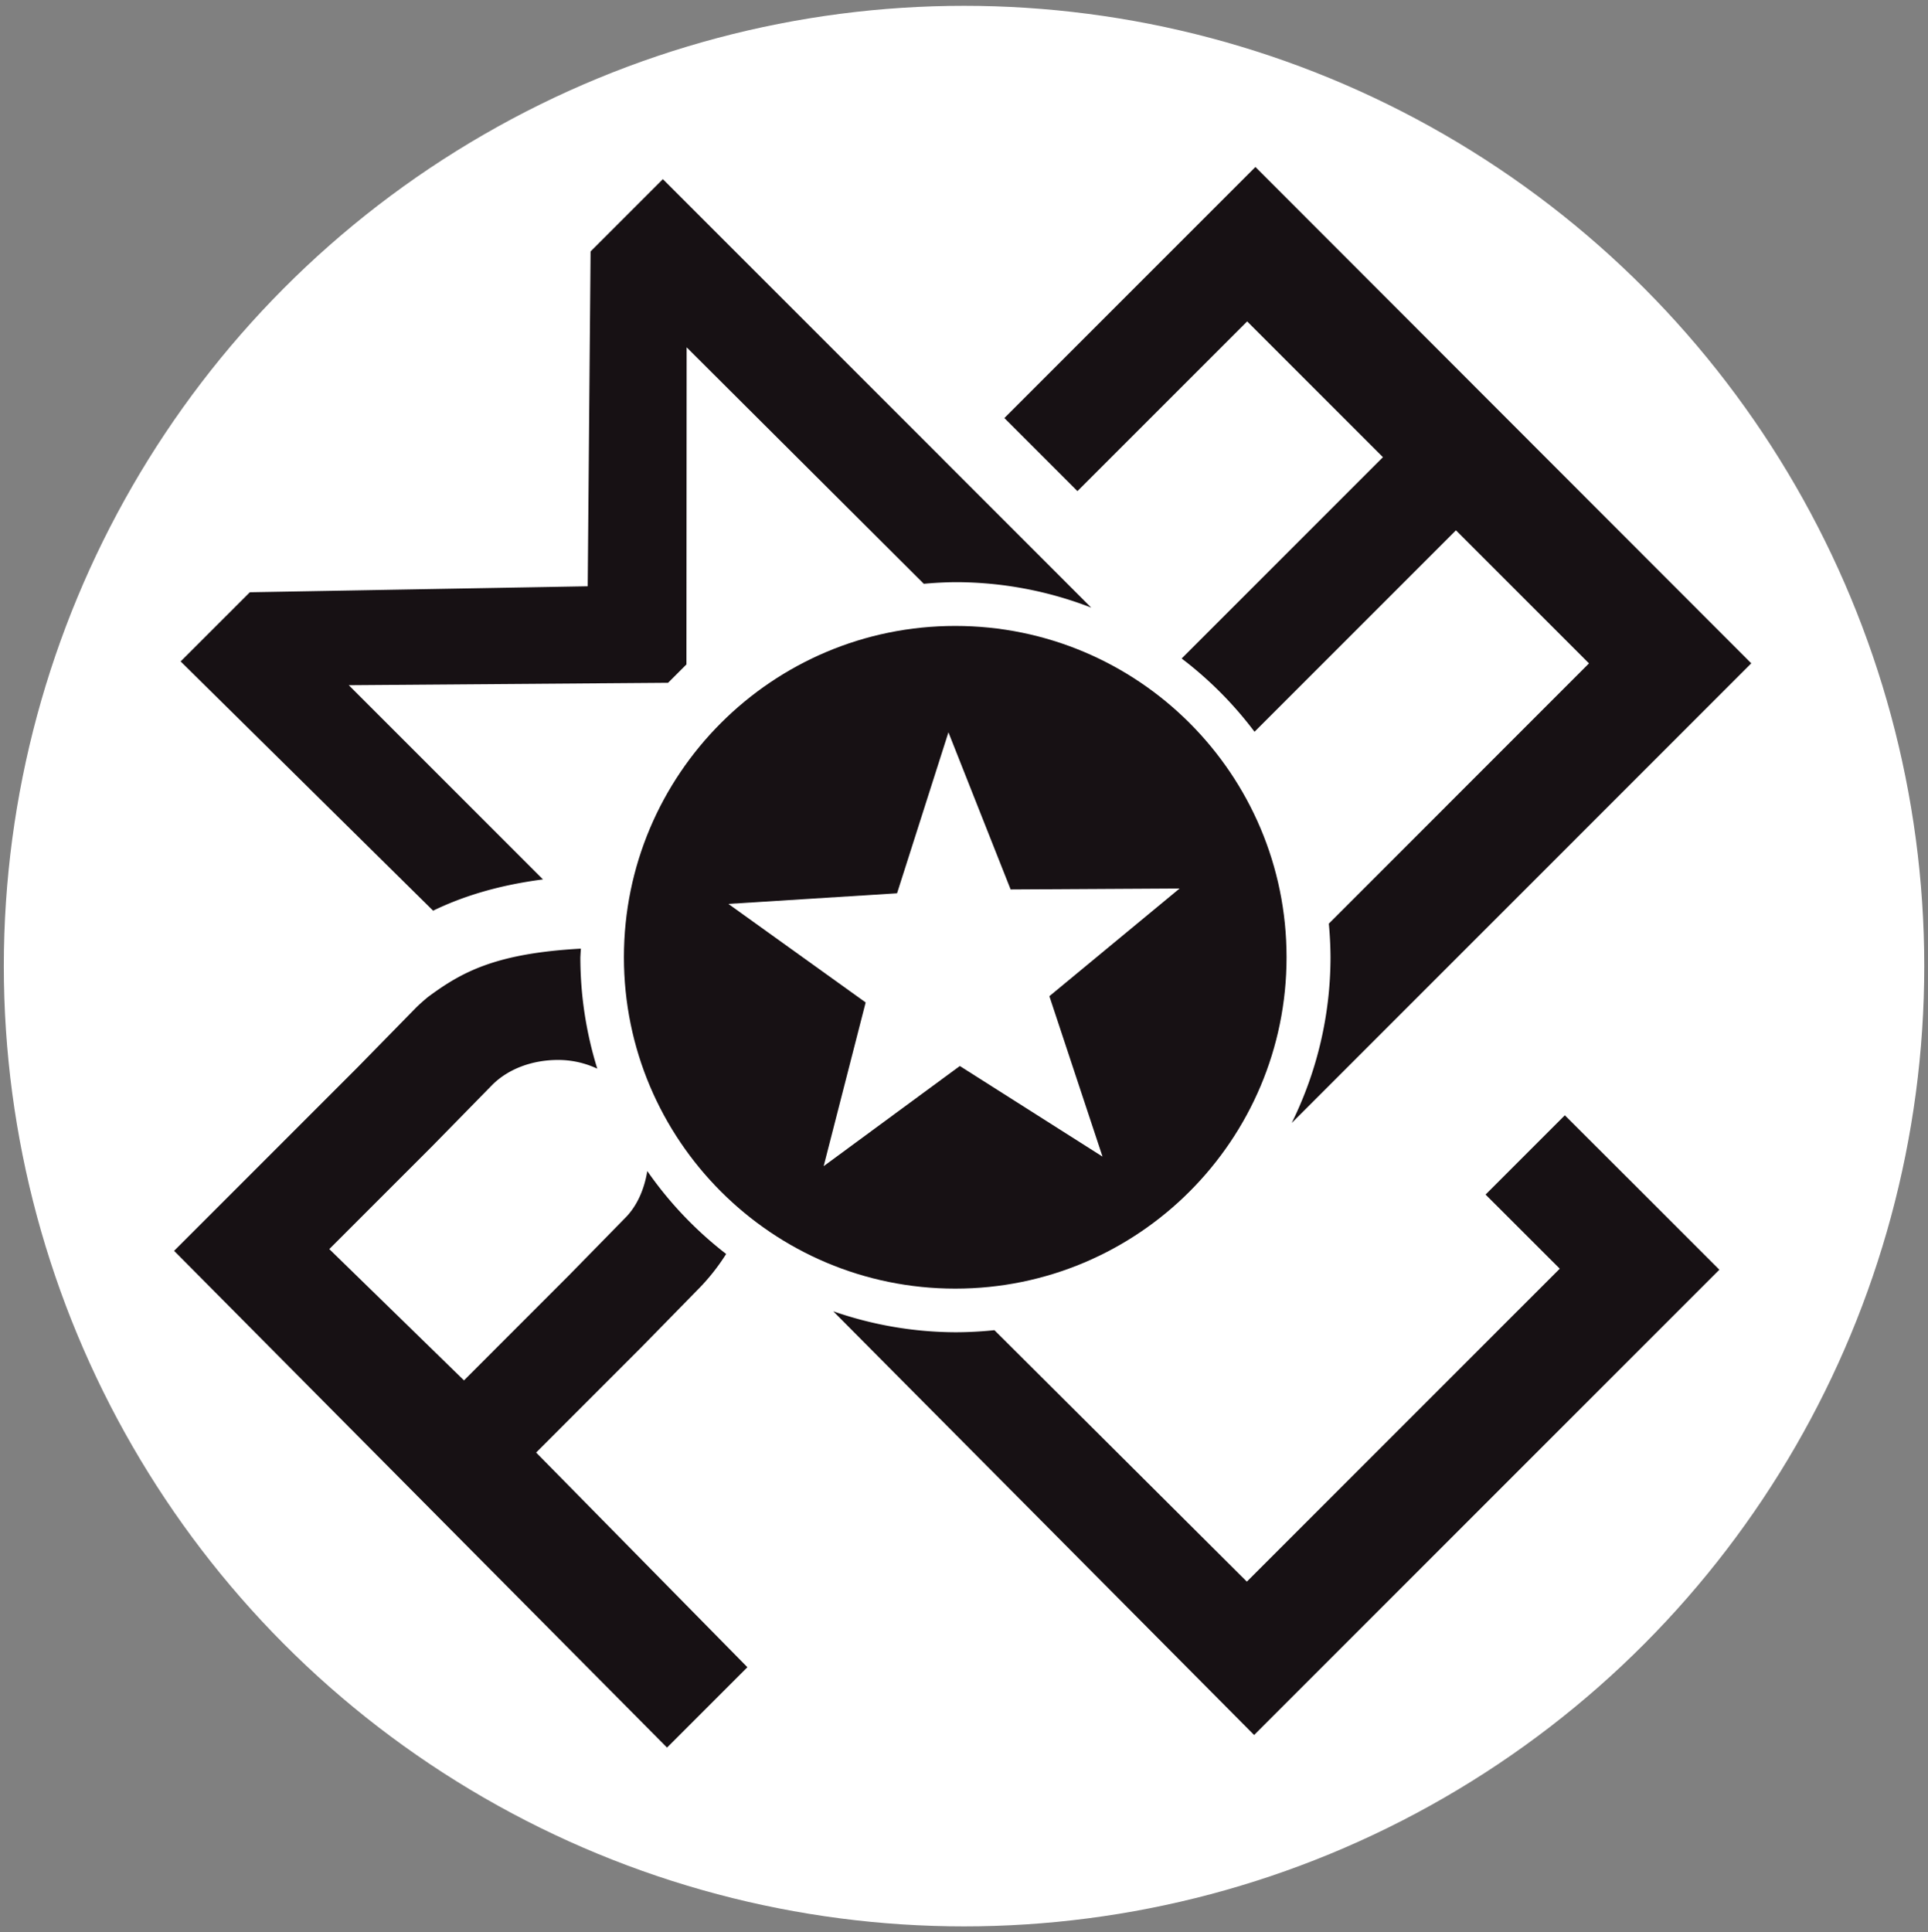 <?xml version="1.0" encoding="UTF-8" standalone="no"?>
<!-- Created with Inkscape (http://www.inkscape.org/) -->

<svg
   xmlns:dc="http://purl.org/dc/elements/1.1/"
   xmlns:cc="http://creativecommons.org/ns#"
   xmlns:rdf="http://www.w3.org/1999/02/22-rdf-syntax-ns#"
   xmlns:svg="http://www.w3.org/2000/svg"
   xmlns="http://www.w3.org/2000/svg"
   xmlns:sodipodi="http://sodipodi.sourceforge.net/DTD/sodipodi-0.dtd"
   xmlns:inkscape="http://www.inkscape.org/namespaces/inkscape"
   width="91.529"
   height="91.722"
   viewBox="0 0 24.217 24.268"
   version="1.1"
   id="svg1015"
   inkscape:version="0.92.4 5da689c313, 2019-01-14"
   sodipodi:docname="pomelo_favicon.svg"
   inkscape:export-filename="/home/jake/code/pomelo/img/pomelo_favicon.png"
   inkscape:export-xdpi="25.172266"
   inkscape:export-ydpi="25.172266">
  <rect x="0" y="0" width="24.217" height="24.268" fill="#808080" stroke="none"/>
  <defs
     id="defs1009" />
  <sodipodi:namedview
     id="base"
     pagecolor="#ffffff"
     bordercolor="#666666"
     borderopacity="1.0"
     inkscape:pageopacity="0.0"
     inkscape:pageshadow="2"
     inkscape:zoom="1.4"
     inkscape:cx="85.899152"
     inkscape:cy="-25.84777"
     inkscape:document-units="mm"
     inkscape:current-layer="layer1"
     showgrid="false"
     showguides="false"
     inkscape:snap-bbox="true"
     inkscape:bbox-paths="true"
     inkscape:bbox-nodes="true"
     inkscape:snap-bbox-edge-midpoints="true"
     inkscape:snap-bbox-midpoints="true"
     inkscape:object-paths="true"
     inkscape:object-nodes="true"
     inkscape:snap-smooth-nodes="true"
     inkscape:snap-intersection-paths="true"
     inkscape:guide-bbox="true"
     inkscape:snap-midpoints="true"
     inkscape:snap-object-midpoints="true"
     inkscape:snap-center="true"
     inkscape:snap-global="true"
     inkscape:pagecheckerboard="true"
     units="px"
     inkscape:lockguides="false">
    <sodipodi:guide
       position="-4.602,-66.632"
       orientation="0,1"
       id="guide2876"
       inkscape:locked="false" />
    <sodipodi:guide
       position="-12.655,-84.791"
       orientation="0,1"
       inkscape:locked="false"
       id="guide2882" />
    <sodipodi:guide
       position="0.241,-71.253"
       orientation="1,0"
       inkscape:locked="false"
       id="guide2884" />
    <sodipodi:guide
       position="-17.485,-73.836"
       orientation="1,0"
       inkscape:locked="false"
       id="guide2888" />
    <sodipodi:guide
       position="-4.602,-75.874"
       orientation="0,1"
       id="guide2890"
       inkscape:locked="false" />
    <sodipodi:guide
       position="-4.589,-68.016"
       orientation="0,1"
       id="guide2892"
       inkscape:locked="false" />
    <sodipodi:guide
       position="-4.589,-74.491"
       orientation="0,1"
       id="guide2894"
       inkscape:locked="false" />
    <sodipodi:guide
       position="-4.602,-71.253"
       orientation="1,0"
       id="guide2896"
       inkscape:locked="false" />
    <sodipodi:guide
       position="-4.602,-71.253"
       orientation="0,1"
       id="guide2903"
       inkscape:locked="false" />
    <sodipodi:guide
       position="0.241,-86.136"
       orientation="0,1"
       id="guide2905"
       inkscape:locked="false" />
    <sodipodi:guide
       position="-1.3,-78.328"
       orientation="0,1"
       id="guide2907"
       inkscape:locked="false" />
    <sodipodi:guide
       position="0.241,-76.931"
       orientation="0,1"
       id="guide2909"
       inkscape:locked="false" />
    <sodipodi:guide
       position="3.364,-82.439"
       orientation="1,0"
       id="guide2917"
       inkscape:locked="false" />
    <sodipodi:guide
       position="10.73,-3.506"
       orientation="0,1"
       id="guide879"
       inkscape:locked="false" />
    <sodipodi:guide
       position="18.222,24.626"
       orientation="0,1"
       id="guide904"
       inkscape:locked="false" />
    <sodipodi:guide
       position="10.709,9.636"
       orientation="0,1"
       id="guide906"
       inkscape:locked="false" />
    <sodipodi:guide
       position="10.709,-0.966"
       orientation="0,1"
       id="guide908"
       inkscape:locked="false" />
    <sodipodi:guide
       position="29.168,11.906"
       orientation="1,0"
       id="guide910"
       inkscape:locked="false" />
    <sodipodi:guide
       position="31.665,11.906"
       orientation="1,0"
       id="guide914"
       inkscape:locked="false" />
    <sodipodi:guide
       position="33.66,-0.985"
       orientation="1,0"
       id="guide911"
       inkscape:locked="false" />
    <sodipodi:guide
       position="12.593,14.789"
       orientation="0,1"
       id="guide943"
       inkscape:locked="false" />
    <sodipodi:guide
       position="11.789,4.345"
       orientation="0,1"
       id="guide947"
       inkscape:locked="false" />
    <sodipodi:guide
       position="19.28,2.603"
       orientation="1,0"
       id="guide955"
       inkscape:locked="false" />
    <sodipodi:guide
       position="22.458,40.077"
       orientation="0,1"
       id="guide870"
       inkscape:locked="false" />
    <sodipodi:guide
       position="39.993,22.529"
       orientation="-0.707,0.707"
       id="guide874"
       inkscape:locked="false" />
    <sodipodi:guide
       position="29.55,27.232"
       orientation="-0.707,0.707"
       id="guide876"
       inkscape:locked="false" />
    <sodipodi:guide
       position="7.322,1.623"
       orientation="0.707,0.707"
       id="guide878"
       inkscape:locked="false" />
    <sodipodi:guide
       position="-0.693,6.012"
       orientation="0.707,0.707"
       id="guide891"
       inkscape:locked="false" />
    <sodipodi:guide
       position="35.344,2.534"
       orientation="0.707,0.707"
       inkscape:locked="false"
       id="guide902" />
    <sodipodi:guide
       position="11.481,23.345"
       orientation="1,0"
       id="guide915"
       inkscape:locked="false" />
  </sodipodi:namedview>
  <g
     inkscape:label="Layer 1"
     inkscape:groupmode="layer"
     id="layer1"
     transform="translate(-45.111,-381.708)">
    <circle
       style="opacity:1;vector-effect:none;fill:#ffffff;fill-opacity:1;fill-rule:nonzero;stroke:none;stroke-width:0.6;stroke-linecap:butt;stroke-linejoin:miter;stroke-miterlimit:4;stroke-dasharray:none;stroke-dashoffset:0;stroke-opacity:1;paint-order:markers stroke fill"
       id="path929"
       cx="57.22"
       cy="393.842"
       r="12.061" />
    <g
       id="g908"
       transform="matrix(0.818,0,0,0.818,10.398,71.568)"
       style="stroke-width:1.222">
      <path
         inkscape:connector-curvature="0"
         id="path863"
         d="m 61.714,381.708 -3.855,3.855 1.122,1.122 2.606,-2.606 2.085,2.085 -3.091,3.091 a 5.759,5.759 0 0 1 1.119,1.125 l 3.093,-3.093 2.043,2.043 -3.995,3.996 a 5.759,5.759 0 0 1 0.026,0.518 5.759,5.759 0 0 1 -0.596,2.543 l 7.057,-7.058 z"
         style="opacity:1;fill:#171114;fill-opacity:1;fill-rule:nonzero;stroke:none;stroke-width:1.955;stroke-linecap:round;stroke-linejoin:round;stroke-miterlimit:4;stroke-dasharray:none;stroke-dashoffset:0;stroke-opacity:1;paint-order:stroke fill markers" />
      <path
         inkscape:connector-curvature="0"
         id="path861"
         d="m 52.615,381.895 -1.11,1.11 -0.044,5.141 -5.188,0.092 -1.063,1.062 3.487,3.442 0.39,0.385 c 0.432,-0.209 0.971,-0.387 1.687,-0.48 l -2.982,-2.982 4.903,-0.037 0.282,-0.282 0.003,-4.869 3.642,3.631 a 5.759,5.759 0 0 1 0.487,-0.025 5.759,5.759 0 0 1 2.084,0.391 l -0.5,-0.5 -0.5,-0.5 -1.269,-1.269 5.29e-4,-5.2e-4 z"
         style="opacity:1;fill:#171114;fill-opacity:1;fill-rule:nonzero;stroke:none;stroke-width:1.955;stroke-linecap:round;stroke-linejoin:round;stroke-miterlimit:4;stroke-dasharray:none;stroke-dashoffset:0;stroke-opacity:1;paint-order:stroke fill markers" />
      <path
         inkscape:connector-curvature="0"
         id="path859"
         d="m 51.357,393.71 c -1.316,0.072 -1.834,0.361 -2.351,0.744 -0.065,0.054 -0.129,0.11 -0.189,0.17 l -0.898,0.917 -2.809,2.809 7.569,7.627 1.234,-1.234 -3.244,-3.296 1.628,-1.629 0.847,-0.865 c 0.168,-0.168 0.316,-0.354 0.443,-0.555 a 5.759,5.759 0 0 1 -1.211,-1.273 c -0.046,0.278 -0.156,0.536 -0.34,0.72 l -0.859,0.877 -1.616,1.617 -2.068,-2.016 1.586,-1.586 0.915,-0.934 c 0.251,-0.251 0.621,-0.384 1.012,-0.384 0.217,0 0.42,0.049 0.602,0.134 a 5.759,5.759 0 0 1 -0.26,-1.709 5.759,5.759 0 0 1 0.008,-0.133 z"
         style="opacity:1;fill:#171114;fill-opacity:1;fill-rule:nonzero;stroke:none;stroke-width:1.955;stroke-linecap:round;stroke-linejoin:round;stroke-miterlimit:4;stroke-dasharray:none;stroke-dashoffset:0;stroke-opacity:1;paint-order:stroke fill markers" />
      <path
         inkscape:connector-curvature="0"
         id="path943"
         d="m 66.465,396.269 -1.217,1.217 1.139,1.138 -4.805,4.805 -3.876,-3.861 a 5.759,5.759 0 0 1 -0.598,0.032 5.759,5.759 0 0 1 -1.877,-0.322 l 6.463,6.506 5.927,-5.927 1.217,-1.217 -1.234,-1.234 z"
         style="opacity:1;fill:#171114;fill-opacity:1;fill-rule:nonzero;stroke:none;stroke-width:1.955;stroke-linecap:round;stroke-linejoin:round;stroke-miterlimit:4;stroke-dasharray:none;stroke-dashoffset:0;stroke-opacity:1;paint-order:stroke fill markers" />
      <path
         sodipodi:nodetypes="cccccccccccccccc"
         inkscape:connector-curvature="0"
         id="path862"
         d="m 57.105,388.755 c -2.81,-7e-5 -5.088,2.278 -5.088,5.087 -6.4e-5,2.81 2.278,5.088 5.088,5.088 2.81,-9e-5 5.087,-2.278 5.087,-5.088 -9e-5,-2.81 -2.278,-5.087 -5.087,-5.087 z m -0.105,1.633 0.955,2.413 2.595,-0.015 -2,1.654 0.816,2.463 -2.191,-1.391 -2.091,1.538 0.645,-2.514 -2.108,-1.513 2.59,-0.163 z"
         style="opacity:1;vector-effect:none;fill:#171114;fill-opacity:1;fill-rule:nonzero;stroke:none;stroke-width:2.811;stroke-linecap:butt;stroke-linejoin:miter;stroke-miterlimit:4;stroke-dasharray:none;stroke-dashoffset:0;stroke-opacity:1;paint-order:markers stroke fill" />
    </g>
  </g>
</svg>
